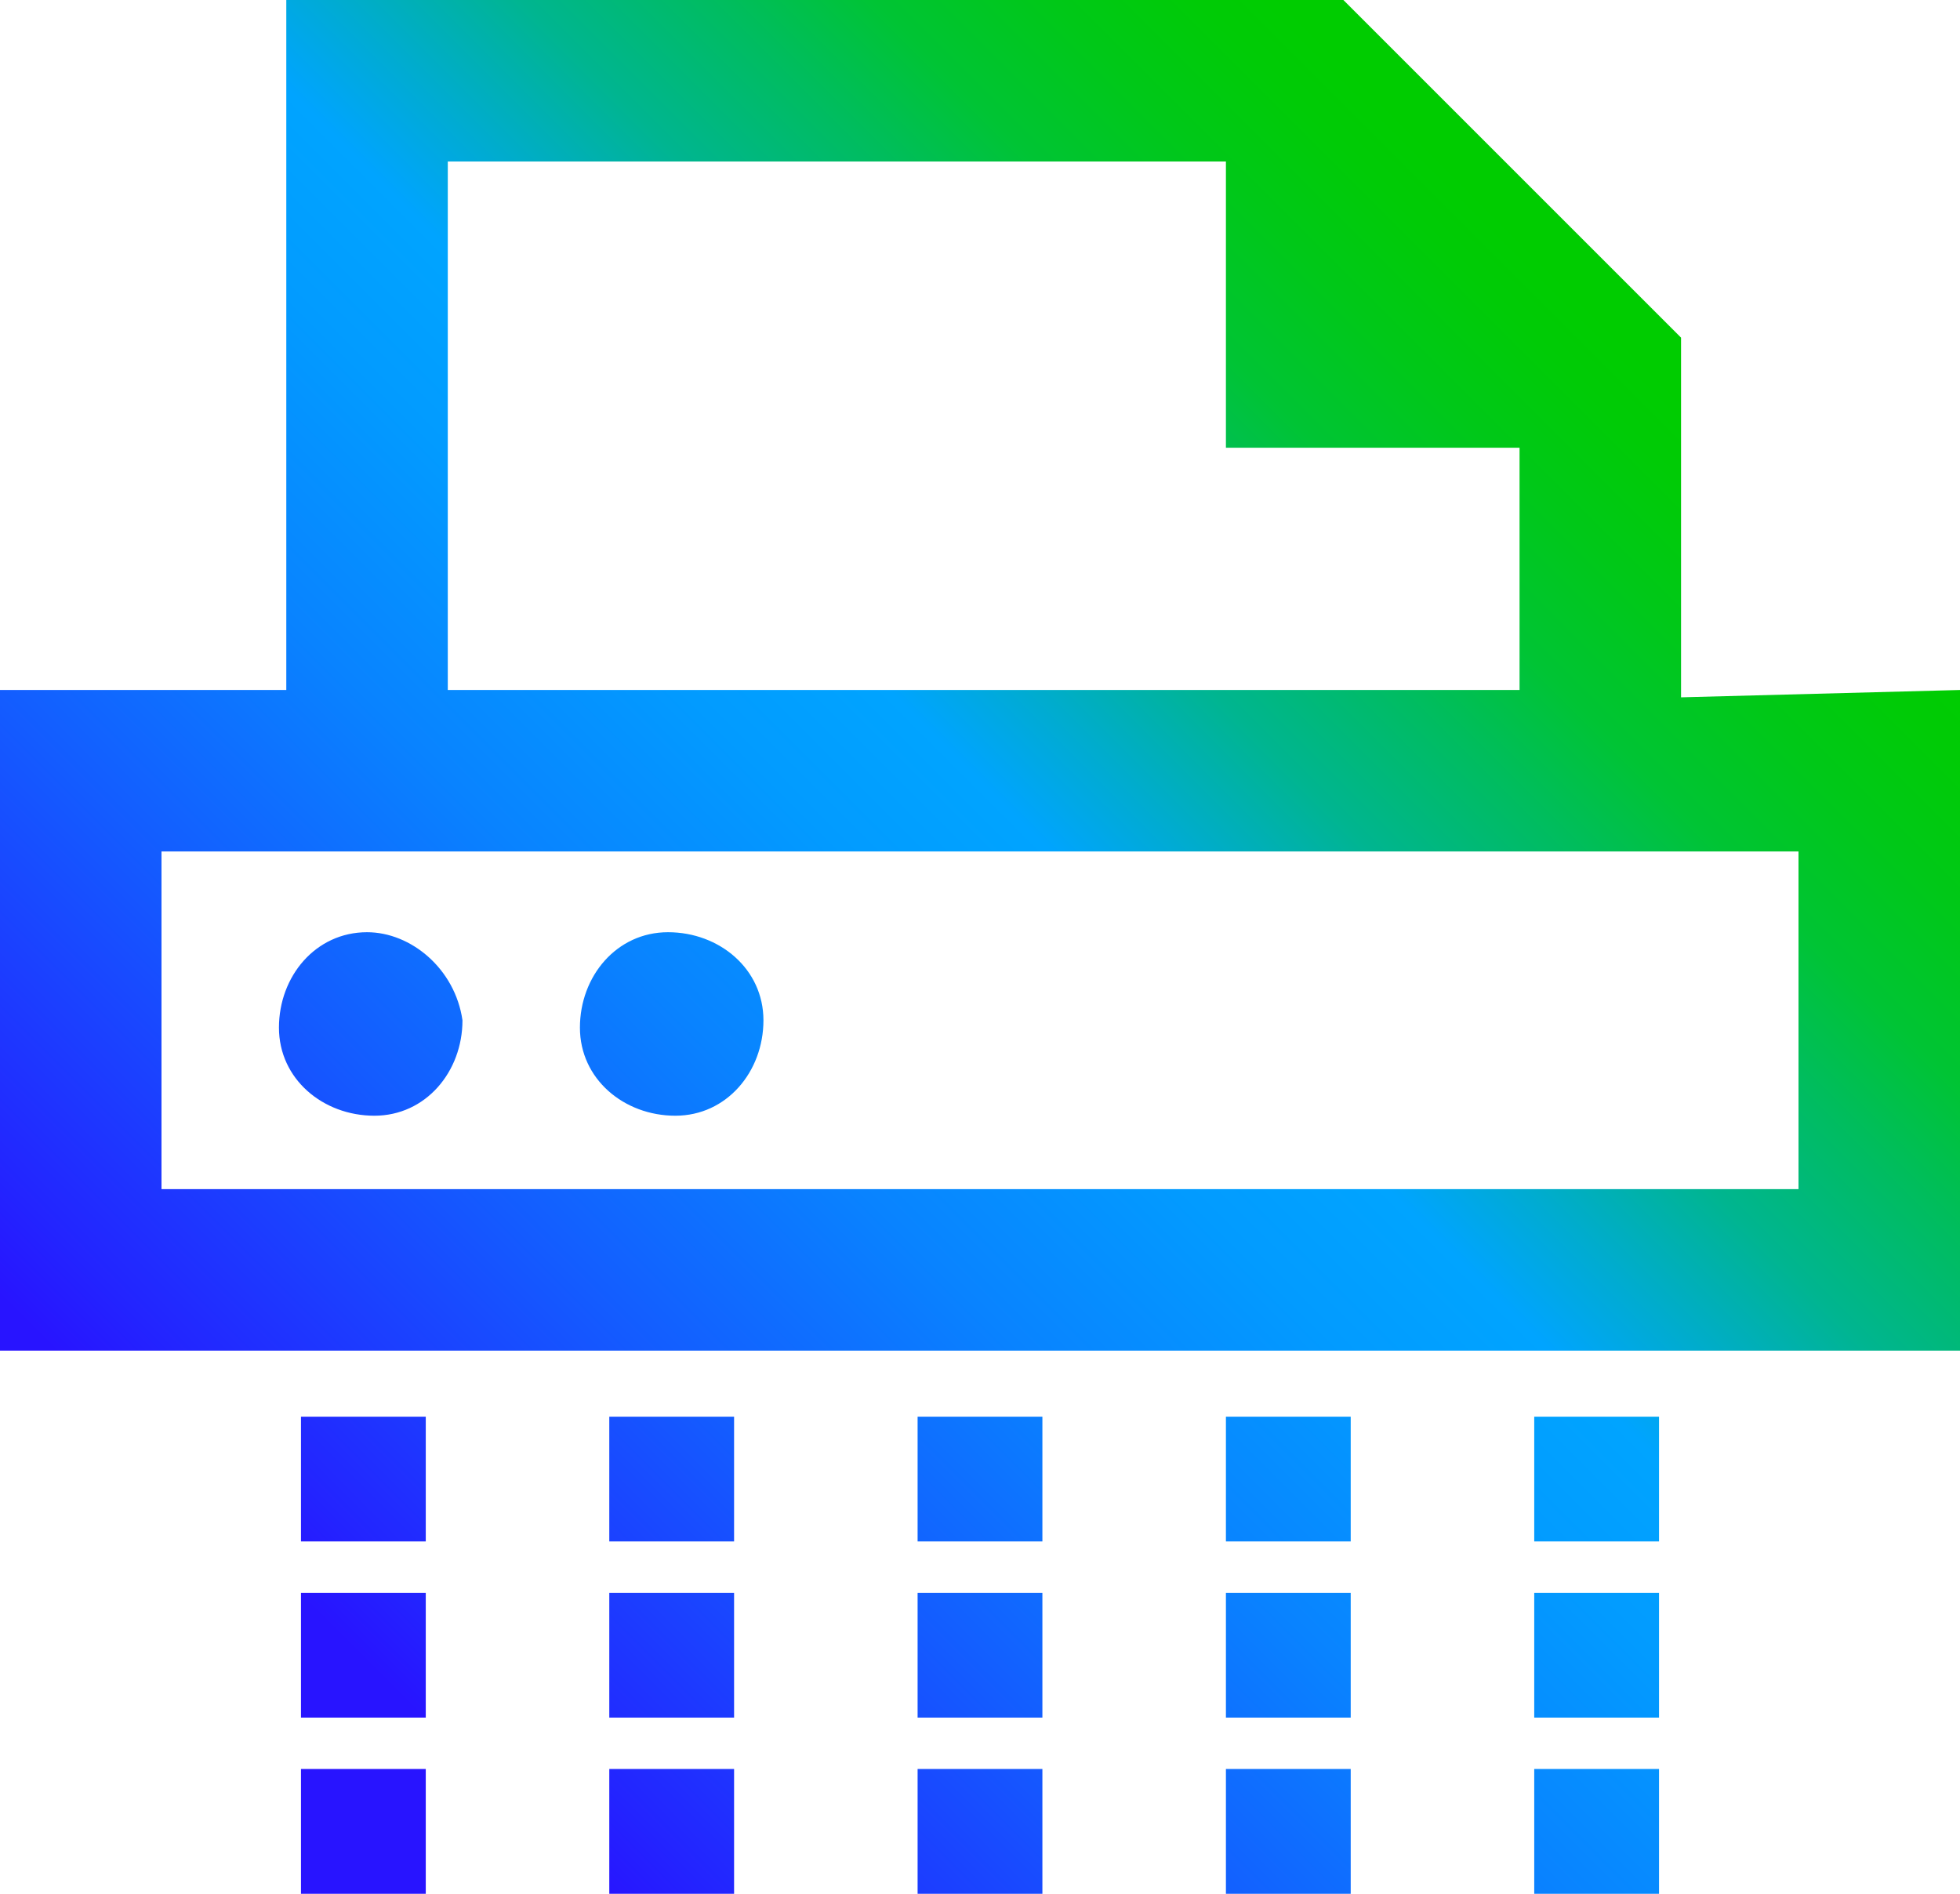 <?xml version="1.0" encoding="utf-8"?>
<!-- Generator: Adobe Illustrator 26.4.1, SVG Export Plug-In . SVG Version: 6.00 Build 0)  -->
<svg version="1.1" id="Layer_1" xmlns="http://www.w3.org/2000/svg" xmlns:xlink="http://www.w3.org/1999/xlink" x="0px" y="0px"
	 viewBox="0 0 26.7 25.8" style="enable-background:new 0 0 26.7 25.8;" xml:space="preserve">
<style type="text/css">
	.st0{fill:url(#SVGID_1_);}
</style>
<g id="Layer_1_00000023975315768098511920000012487863666042367415_">
	
		<linearGradient id="SVGID_1_" gradientUnits="userSpaceOnUse" x1="2.215" y1="5.155" x2="22.18" y2="25.12" gradientTransform="matrix(1 0 0 -1 0 29.02)">
		<stop  offset="0.1" style="stop-color:#2814FF"/>
		<stop  offset="0.14" style="stop-color:#2324FF"/>
		<stop  offset="0.3" style="stop-color:#145BFF"/>
		<stop  offset="0.43" style="stop-color:#0983FF"/>
		<stop  offset="0.54" style="stop-color:#029BFF"/>
		<stop  offset="0.61" style="stop-color:#00A4FF"/>
		<stop  offset="0.66" style="stop-color:#00ACCE"/>
		<stop  offset="0.72" style="stop-color:#00B590"/>
		<stop  offset="0.79" style="stop-color:#00BD5D"/>
		<stop  offset="0.84" style="stop-color:#00C434"/>
		<stop  offset="0.9" style="stop-color:#00C818"/>
		<stop  offset="0.95" style="stop-color:#00CB06"/>
		<stop  offset="0.98" style="stop-color:#00CC00"/>
	</linearGradient>
	<path class="st0" d="M22.6,19.3V21h-1.7v-1.7H22.6z M20.9,23.4h1.7v-1.7h-1.7V23.4z M20.9,25.8h1.7v-1.7h-1.7V25.8z M4.1,21h1.7
		v-1.7H4.1V21z M4.1,23.4h1.7v-1.7H4.1V23.4z M4.1,25.8h1.7v-1.7H4.1V25.8z M12.5,21h1.7v-1.7h-1.7V21z M12.5,23.4h1.7v-1.7h-1.7
		V23.4z M12.5,25.8h1.7v-1.7h-1.7V25.8z M8.3,21H10v-1.7H8.3V21z M8.3,23.4H10v-1.7H8.3V23.4z M8.3,25.8H10v-1.7H8.3V25.8z M16.7,21
		h1.7v-1.7h-1.7V21z M16.7,23.4h1.7v-1.7h-1.7V23.4z M16.7,25.8h1.7v-1.7h-1.7V25.8z M26.7,9.4v9H0v-9h3.9V0h14.4l4.6,4.6v4.9
		L26.7,9.4z M16.7,6.1V2.2H6.1v7.2h14.6V6.1L16.7,6.1z M24.5,16.2v-4.6H2.2v4.6L24.5,16.2z M5,12.7c-0.7,0-1.2,0.6-1.2,1.3
		s0.6,1.2,1.3,1.2s1.2-0.6,1.2-1.3c0,0,0,0,0,0C6.2,13.2,5.6,12.7,5,12.7z M9.1,12.7c-0.7,0-1.2,0.6-1.2,1.3s0.6,1.2,1.3,1.2
		s1.2-0.6,1.2-1.3c0,0,0,0,0,0C10.4,13.2,9.8,12.7,9.1,12.7z"/>
</g>
</svg>
